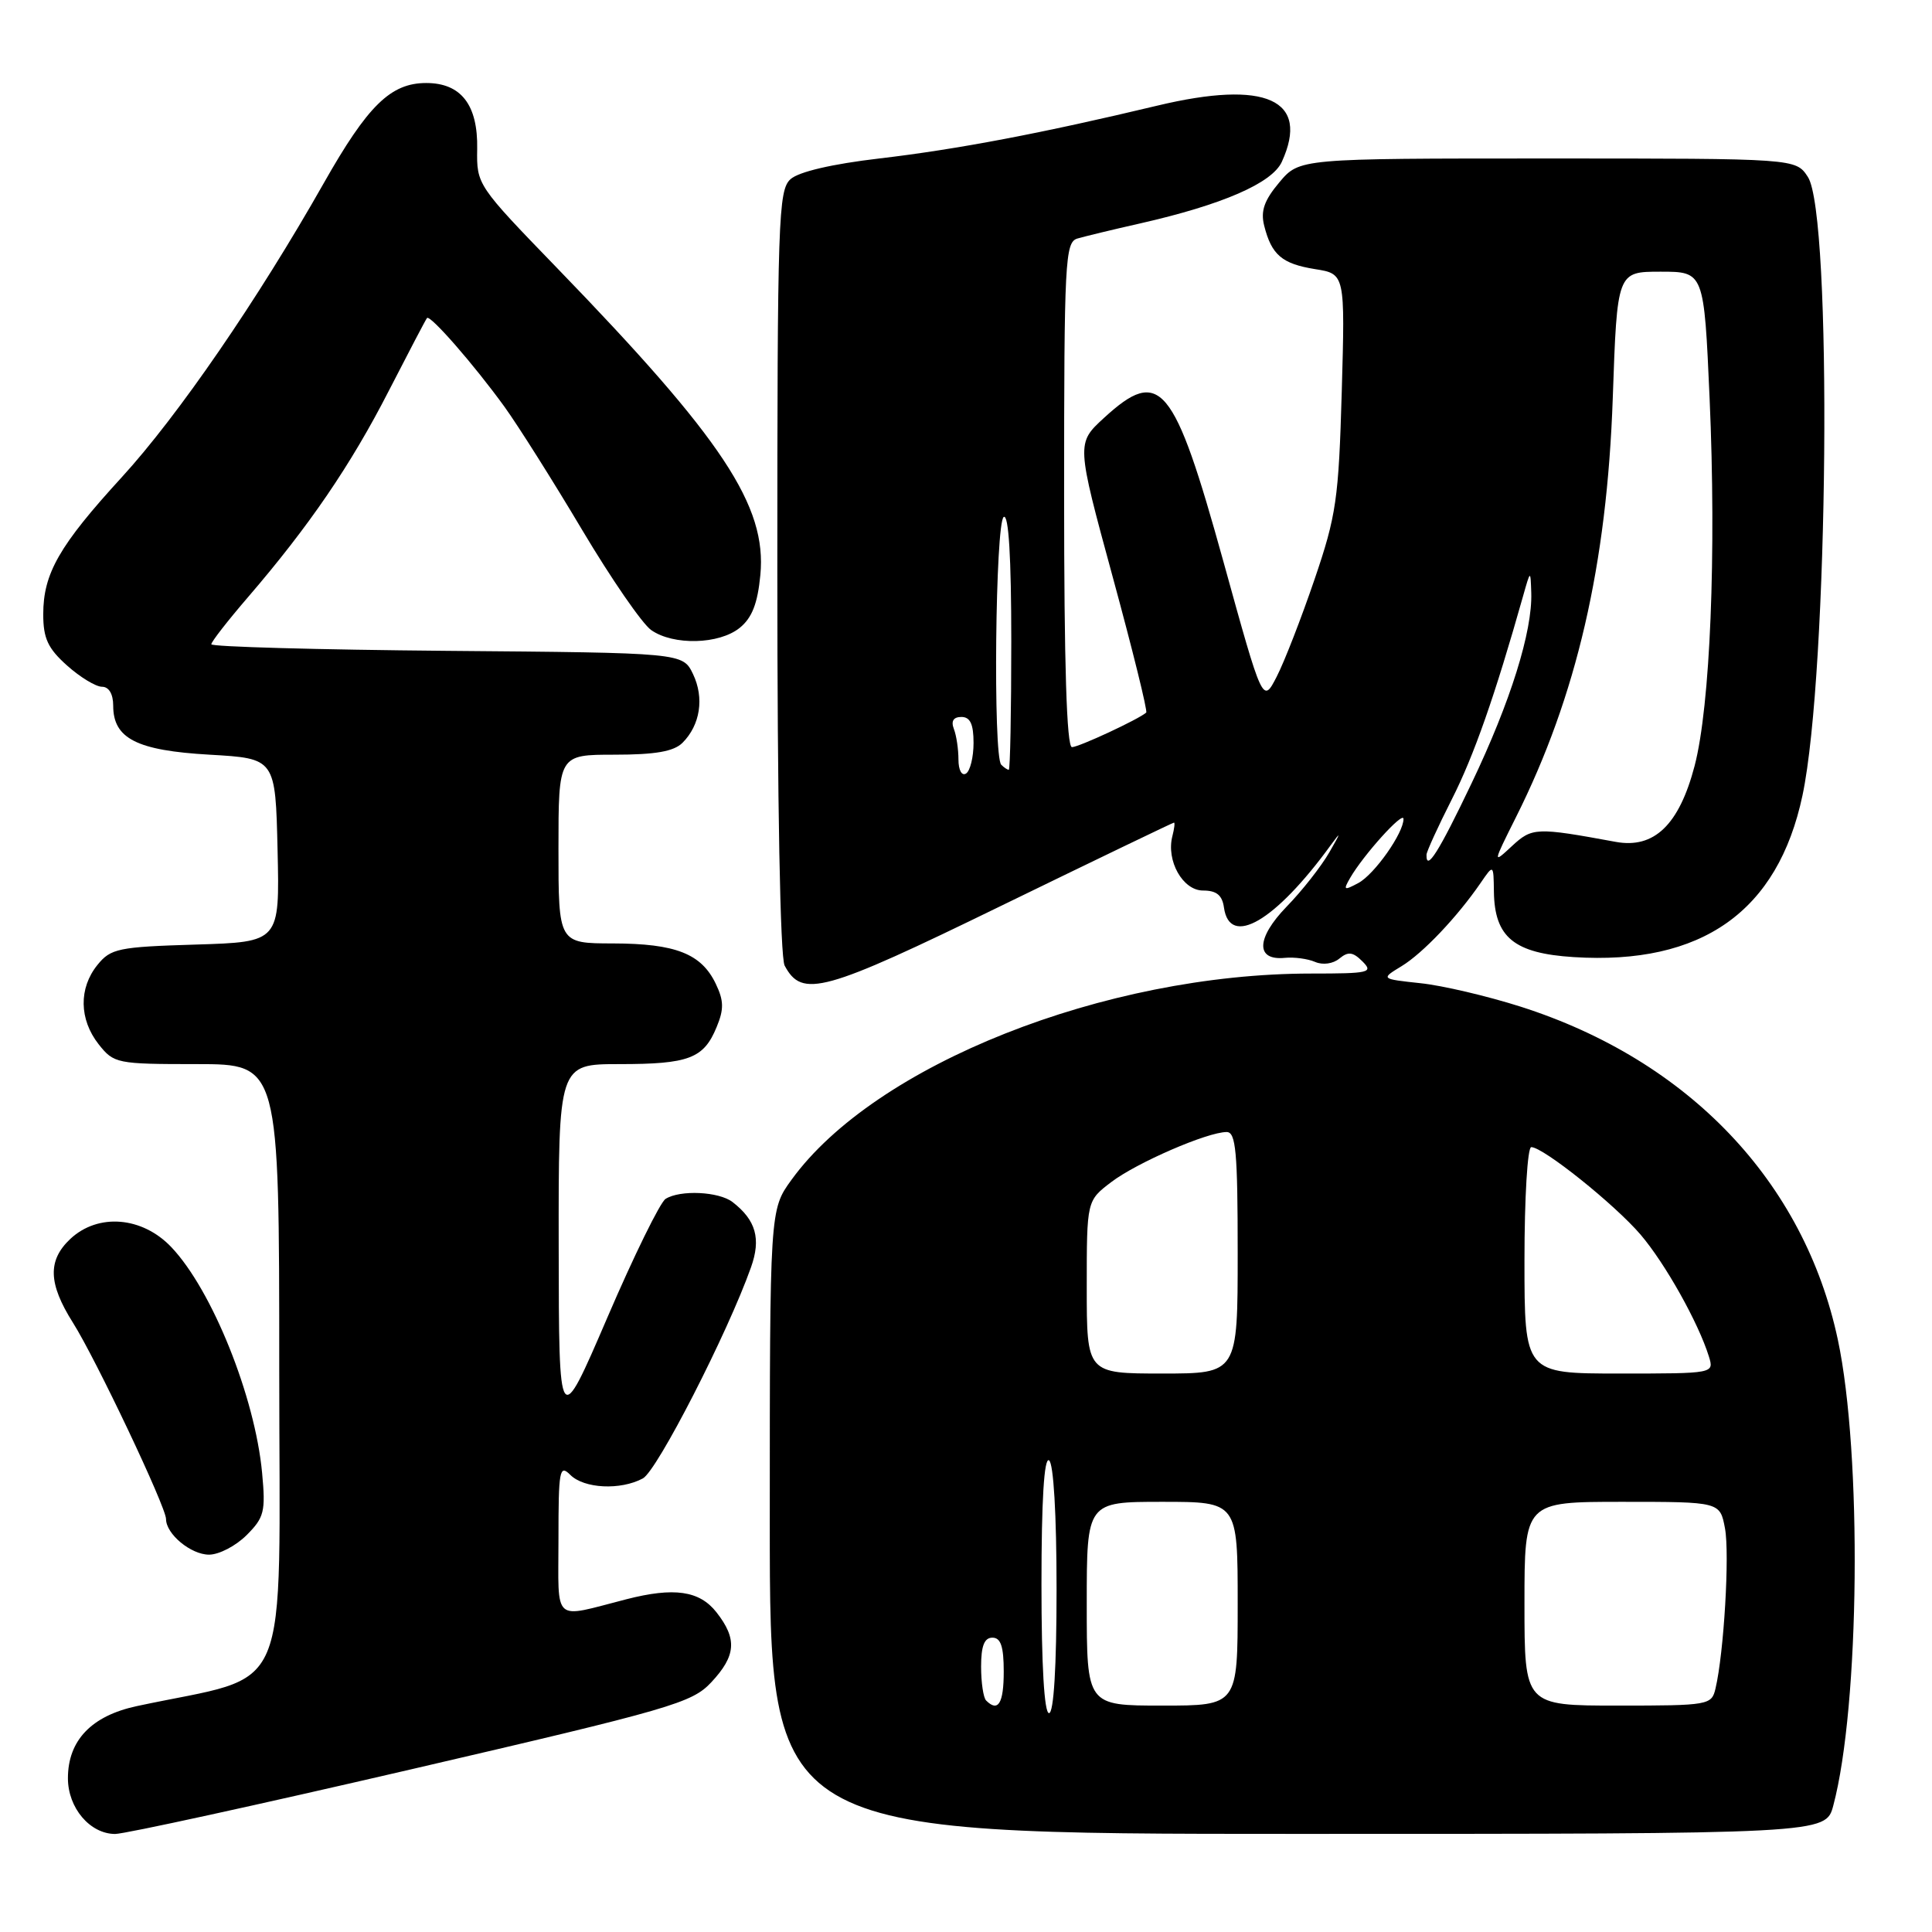 <?xml version="1.0" encoding="UTF-8" standalone="no"?>
<!DOCTYPE svg PUBLIC "-//W3C//DTD SVG 1.1//EN" "http://www.w3.org/Graphics/SVG/1.1/DTD/svg11.dtd" >
<svg xmlns="http://www.w3.org/2000/svg" xmlns:xlink="http://www.w3.org/1999/xlink" version="1.1" viewBox="0 0 256 256">
 <g >
 <path fill="currentColor"
d=" M 54.50 234.44 C 89.00 226.43 91.69 225.65 94.25 222.91 C 97.54 219.39 97.70 217.16 94.93 213.63 C 92.68 210.77 89.32 210.29 83.00 211.91 C 73.08 214.45 74.00 215.26 74.00 203.95 C 74.00 194.77 74.14 194.00 75.57 195.43 C 77.39 197.25 82.22 197.49 85.18 195.90 C 87.07 194.89 96.41 176.66 99.51 167.93 C 100.86 164.14 100.17 161.68 97.07 159.28 C 95.26 157.88 90.12 157.64 88.19 158.86 C 87.47 159.32 83.99 166.40 80.47 174.60 C 74.06 189.50 74.06 189.50 74.03 165.25 C 74.00 141.00 74.00 141.00 82.07 141.00 C 91.28 141.00 93.24 140.26 94.95 136.11 C 95.94 133.73 95.92 132.60 94.84 130.35 C 92.93 126.37 89.53 125.03 81.25 125.01 C 74.00 125.00 74.00 125.00 74.00 112.50 C 74.00 100.00 74.00 100.00 81.43 100.00 C 86.85 100.00 89.28 99.57 90.43 98.43 C 92.79 96.07 93.34 92.48 91.83 89.32 C 90.47 86.50 90.47 86.50 59.24 86.24 C 42.06 86.09 28.00 85.70 28.00 85.37 C 28.00 85.04 30.18 82.24 32.85 79.14 C 40.96 69.71 46.47 61.64 51.49 51.84 C 54.13 46.70 56.41 42.34 56.58 42.14 C 56.99 41.66 62.79 48.30 66.84 53.89 C 68.67 56.43 73.31 63.78 77.15 70.24 C 80.99 76.69 85.10 82.66 86.29 83.49 C 89.23 85.55 95.29 85.40 98.02 83.19 C 99.65 81.87 100.39 79.96 100.75 76.20 C 101.63 67.04 95.78 58.20 73.82 35.52 C 63.23 24.58 63.15 24.47 63.23 19.75 C 63.34 13.90 61.10 11.00 56.48 11.00 C 51.77 11.00 48.74 13.96 42.90 24.27 C 34.15 39.72 23.59 55.09 16.14 63.23 C 7.84 72.30 5.73 75.99 5.73 81.40 C 5.73 84.59 6.35 85.92 8.88 88.18 C 10.61 89.73 12.70 91.00 13.52 91.00 C 14.43 91.00 15.00 91.96 15.00 93.51 C 15.00 97.86 18.12 99.45 27.77 100.00 C 36.50 100.50 36.50 100.50 36.78 112.66 C 37.06 124.82 37.06 124.82 25.94 125.16 C 15.67 125.47 14.67 125.68 12.91 127.86 C 10.42 130.94 10.48 135.07 13.07 138.37 C 15.09 140.92 15.46 141.00 26.07 141.00 C 37.00 141.00 37.00 141.00 37.00 181.42 C 37.00 226.32 39.00 221.59 18.12 226.07 C 12.11 227.36 9.00 230.62 9.00 235.63 C 9.00 239.55 11.92 243.00 15.25 243.01 C 16.49 243.02 34.15 239.16 54.50 234.44 Z  M 242.92 239.25 C 246.43 226.07 246.75 192.66 243.52 177.50 C 239.05 156.56 223.75 140.50 201.50 133.39 C 197.10 131.99 191.12 130.58 188.22 130.28 C 182.94 129.71 182.94 129.71 185.72 128.02 C 188.53 126.31 193.09 121.51 196.20 116.98 C 197.90 114.50 197.90 114.50 197.95 118.14 C 198.03 124.20 200.62 126.32 208.51 126.82 C 225.50 127.90 235.58 120.78 238.84 105.39 C 242.29 89.08 242.82 28.43 239.55 23.44 C 237.95 21.00 237.95 21.00 205.07 21.00 C 172.18 21.00 172.18 21.00 169.52 24.16 C 167.52 26.54 167.02 27.95 167.51 29.90 C 168.49 33.78 169.86 34.95 174.25 35.66 C 178.23 36.29 178.23 36.29 177.79 51.90 C 177.38 66.14 177.07 68.31 174.18 76.78 C 172.44 81.88 170.19 87.68 169.17 89.66 C 167.32 93.26 167.32 93.26 162.10 74.38 C 155.55 50.74 153.73 48.55 146.29 55.37 C 142.62 58.74 142.62 58.74 147.43 76.41 C 150.08 86.13 152.08 94.23 151.88 94.42 C 150.88 95.31 142.95 99.00 142.04 99.00 C 141.34 99.00 141.00 88.04 141.00 65.57 C 141.00 34.59 141.13 32.10 142.75 31.61 C 143.71 31.33 147.45 30.42 151.05 29.61 C 161.97 27.13 168.56 24.27 169.85 21.44 C 173.61 13.19 167.76 10.55 153.34 14.00 C 138.08 17.65 126.84 19.79 116.50 21.00 C 110.26 21.73 105.84 22.76 104.75 23.74 C 103.13 25.20 103.00 28.97 103.00 75.72 C 103.00 106.51 103.38 126.84 103.97 127.95 C 106.29 132.29 109.08 131.52 132.67 120.02 C 145.12 113.96 155.42 109.00 155.56 109.00 C 155.70 109.00 155.60 109.80 155.35 110.78 C 154.50 114.04 156.72 118.00 159.41 118.00 C 161.19 118.00 161.95 118.61 162.18 120.25 C 162.94 125.61 168.99 122.08 176.32 112.00 C 177.73 110.06 177.69 110.26 176.16 112.91 C 175.08 114.79 172.53 118.04 170.48 120.14 C 166.45 124.30 166.34 127.31 170.25 126.92 C 171.49 126.80 173.29 127.04 174.26 127.46 C 175.28 127.90 176.64 127.71 177.48 127.01 C 178.65 126.05 179.27 126.13 180.54 127.40 C 182.01 128.87 181.44 129.00 173.75 129.00 C 146.38 129.00 115.91 141.09 104.87 156.34 C 102.00 160.30 102.00 160.30 102.00 201.65 C 102.00 243.00 102.00 243.00 171.96 243.00 C 241.92 243.00 241.92 243.00 242.92 239.25 Z  M 32.68 203.41 C 35.01 201.08 35.21 200.29 34.73 195.16 C 33.79 185.09 28.10 170.93 22.70 165.25 C 18.84 161.19 12.99 160.72 9.31 164.17 C 6.30 167.01 6.39 170.07 9.65 175.24 C 12.70 180.06 22.00 199.68 22.00 201.28 C 22.00 203.27 25.30 206.00 27.70 206.00 C 29.02 206.00 31.25 204.84 32.68 203.41 Z  M 138.00 209.94 C 138.00 198.82 138.35 193.10 139.00 193.50 C 139.60 193.87 140.00 200.68 140.00 210.56 C 140.00 220.85 139.63 227.00 139.00 227.00 C 138.37 227.00 138.00 220.65 138.00 209.94 Z  M 130.67 225.33 C 130.30 224.97 130.00 222.94 130.00 220.83 C 130.00 218.09 130.43 217.00 131.50 217.00 C 132.61 217.00 133.00 218.17 133.00 221.50 C 133.00 225.70 132.26 226.92 130.67 225.33 Z  M 144.00 212.50 C 144.00 199.00 144.00 199.00 154.00 199.00 C 164.00 199.00 164.00 199.00 164.00 212.50 C 164.00 226.00 164.00 226.00 154.00 226.00 C 144.00 226.00 144.00 226.00 144.00 212.50 Z  M 202.00 212.50 C 202.00 199.00 202.00 199.00 214.95 199.00 C 227.91 199.00 227.91 199.00 228.57 202.52 C 229.20 205.90 228.43 219.04 227.31 223.75 C 226.80 225.93 226.42 226.00 214.39 226.00 C 202.00 226.00 202.00 226.00 202.00 212.50 Z  M 144.00 170.55 C 144.00 159.10 144.00 159.10 147.25 156.63 C 150.63 154.06 159.99 150.00 162.54 150.00 C 163.76 150.00 164.00 152.62 164.00 166.00 C 164.00 182.00 164.00 182.00 154.00 182.00 C 144.00 182.00 144.00 182.00 144.00 170.55 Z  M 202.00 167.00 C 202.00 158.75 202.40 152.00 202.90 152.00 C 204.48 152.00 213.95 159.58 217.39 163.60 C 220.65 167.42 225.05 175.27 226.44 179.75 C 227.13 182.00 227.13 182.00 214.57 182.00 C 202.00 182.00 202.00 182.00 202.00 167.00 Z  M 178.90 116.33 C 180.65 113.30 185.94 107.43 185.97 108.50 C 186.01 110.34 182.13 115.86 179.98 117.01 C 178.07 118.03 177.96 117.96 178.90 116.33 Z  M 189.02 113.25 C 189.03 112.84 190.54 109.53 192.38 105.90 C 195.29 100.17 198.09 92.18 201.81 79.00 C 202.80 75.50 202.80 75.50 202.90 78.54 C 203.07 83.65 200.15 92.99 195.01 103.75 C 190.65 112.90 188.96 115.57 189.02 113.25 Z  M 200.87 108.29 C 208.91 92.25 212.93 74.86 213.70 52.75 C 214.28 36.00 214.28 36.00 220.03 36.00 C 225.79 36.00 225.79 36.00 226.53 52.75 C 227.44 73.39 226.62 93.54 224.54 101.50 C 222.49 109.30 219.18 112.49 214.08 111.55 C 203.53 109.61 203.02 109.63 200.34 112.11 C 197.78 114.49 197.78 114.47 200.87 108.29 Z  M 127.00 100.64 C 127.00 99.28 126.73 97.45 126.39 96.58 C 125.99 95.54 126.34 95.00 127.39 95.00 C 128.56 95.00 129.00 95.95 129.00 98.44 C 129.00 100.33 128.55 102.16 128.00 102.50 C 127.44 102.85 127.00 102.04 127.00 100.64 Z  M 132.67 101.33 C 131.57 100.24 131.89 69.19 133.00 68.50 C 133.65 68.10 134.00 73.82 134.00 84.94 C 134.00 94.32 133.85 102.00 133.67 102.00 C 133.48 102.00 133.03 101.70 132.67 101.33 Z "/>
</g>
</svg>
